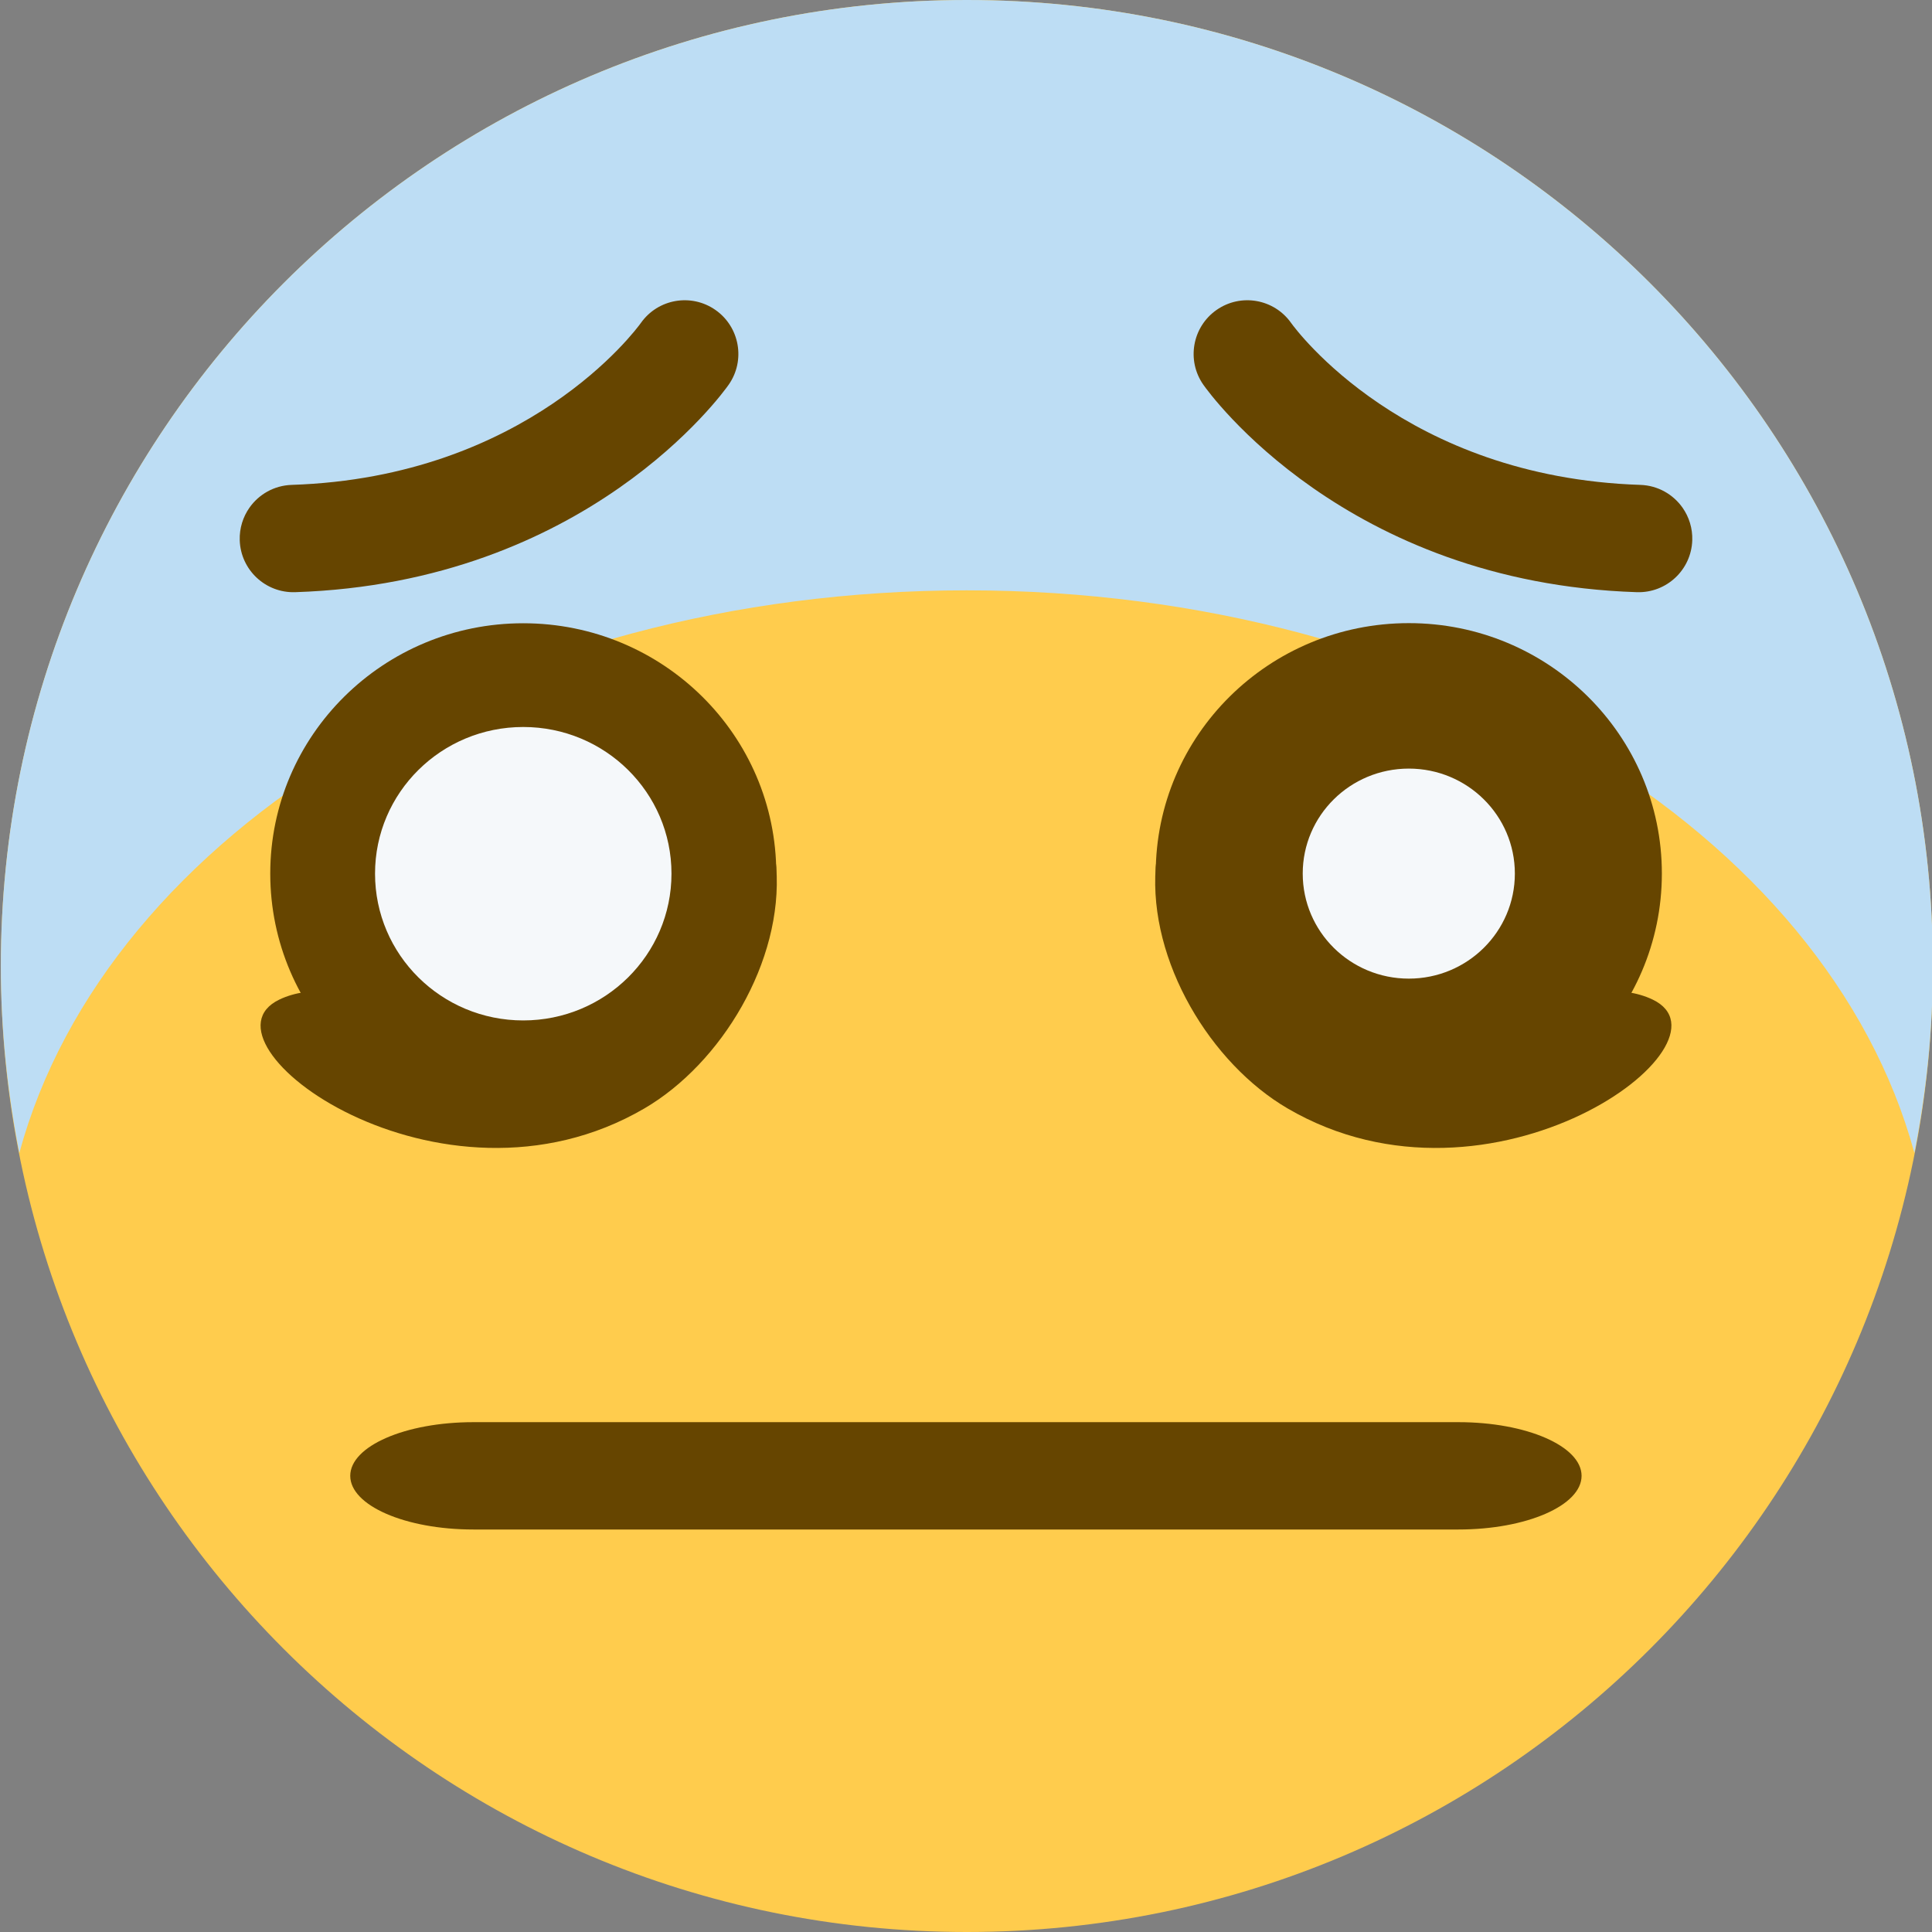 <?xml version="1.0" encoding="UTF-8" standalone="no"?>
<svg
   xmlns:dc="http://purl.org/dc/elements/1.1/"
   xmlns:cc="http://creativecommons.org/ns#"
   xmlns:rdf="http://www.w3.org/1999/02/22-rdf-syntax-ns#"
   xmlns:svg="http://www.w3.org/2000/svg"
   xmlns="http://www.w3.org/2000/svg"
   xmlns:sodipodi="http://sodipodi.sourceforge.net/DTD/sodipodi-0.dtd"
   xmlns:inkscape="http://www.inkscape.org/namespaces/inkscape"
   viewBox="0 0 45 45"
   style="enable-background:new 0 0 45 45;"
   xml:space="preserve"
   version="1.1"
   id="svg2"
   inkscape:version="0.91 r13725"
   sodipodi:docname="wtf.svg"
   inkscape:export-filename="C:\Users\Soyez\Desktop\Stuff\My Art\somoji\wtf.png"
   inkscape:export-xdpi="1024"
   inkscape:export-ydpi="1024"><rect x="0" y="0" width="45" height="45" fill="#808080" stroke="none"/><sodipodi:namedview
     pagecolor="#ffffff"
     bordercolor="#666666"
     borderopacity="1"
     objecttolerance="10"
     gridtolerance="10"
     guidetolerance="10"
     inkscape:pageopacity="0"
     inkscape:pageshadow="2"
     inkscape:window-width="1920"
     inkscape:window-height="1031"
     id="namedview6057"
     showgrid="false"
     inkscape:zoom="16"
     inkscape:cx="23.496273"
     inkscape:cy="34.696667"
     inkscape:window-x="-8"
     inkscape:window-y="-8"
     inkscape:window-maximized="1"
     inkscape:current-layer="svg2"
     showguides="false" /><defs
     id="defs6"><clipPath
       id="clipPath16"
       clipPathUnits="userSpaceOnUse"><path
         id="path18"
         d="M 0,36 36,36 36,0 0,0 0,36 Z" /></clipPath></defs><path
     id="path22"
     style="fill:#ffcc4d;fill-opacity:1;fill-rule:nonzero;stroke:none"
     d="m 45.02,22.5 c 0,12.426 -10.074,22.5 -22.5,22.5 -12.425,0 -22.5,-10.074 -22.5,-22.5 0,-12.425 10.075,-22.5 22.5,-22.5 12.426,0 22.5,10.075 22.5,22.5"
     inkscape:connector-curvature="0" /><path
     inkscape:connector-curvature="0"
     d="m 22.52,13.75 c 10.936,0 20.041,5.636 22.07,13.105 0.278,-1.41 0.43,-2.865 0.43,-4.355 0,-12.425 -10.074,-22.5 -22.5,-22.5 -12.425,0 -22.5,10.075 -22.5,22.5 0,1.49 0.154,2.945 0.43,4.355 2.029,-7.469 11.135,-13.105 22.07,-13.105"
     style="fill:#bdddf4;fill-opacity:1;fill-rule:nonzero;stroke:none"
     id="path42-85" /><g
     id="g48"
     transform="matrix(-2.868,0,0,-1.25,11.026,35.625)"><path
       inkscape:connector-curvature="0"
       d="m 0,0 -8,0 c -0.552,0 -1,0.447 -1,1 0,0.553 0.448,1 1,1 L 0,2 C 0.553,2 1,1.553 1,1 1,0.447 0.553,0 0,0"
       style="fill:#664500;fill-opacity:1;fill-rule:nonzero;stroke:none"
       id="path50" /></g><g
     id="g48-5-8"
     transform="matrix(0.682,2.718,-1.638,0.406,27.372,29.474)"><path
       inkscape:connector-curvature="0"
       d="m -3.913,-2.887 c 0.014,0.146 0.202,1.558 0.662,1.81 0.745,0.41 1.693,-0.077 2.209,-0.955 1.373,-2.337 0.379,-6.31 -0.148,-5.253 -0.379,0.76 0.008,2.215 -1.48,3.537 -0.684,0.053 -1.28,0.48 -1.243,0.861 z"
       style="fill:#664500;fill-opacity:1;fill-rule:nonzero;stroke:none"
       id="path50-2-2"
       sodipodi:nodetypes="sssscs" /></g><g
     id="g44-2-1-2"
     transform="matrix(-2.919,0,0,-2.919,26.919,20.346)"
     style="fill:#664500;fill-opacity:1" /><path
     id="path46-4-8-5"
     style="fill:#664500;fill-opacity:1;fill-rule:nonzero;stroke:none"
     d="m 26.919,20.346 c 0,3.225 2.639,5.837 5.896,5.837 3.254,0 5.893,-2.612 5.893,-5.837 0,-3.222 -2.639,-5.832 -5.893,-5.832 -3.257,0 -5.896,2.609 -5.896,5.832"
     inkscape:connector-curvature="0" /><path
     id="path46-4-9-8-7-3"
     style="fill:#f5f8fa;fill-opacity:1;fill-rule:nonzero;stroke:none"
     d="m 30.343,20.347 c 0,1.352 1.106,2.447 2.471,2.447 1.364,0 2.47,-1.095 2.47,-2.447 0,-1.351 -1.106,-2.445 -2.47,-2.445 -1.365,0 -2.471,1.094 -2.471,2.445"
     inkscape:connector-curvature="0" /><g
     id="g48-5-8-2"
     transform="matrix(-0.682,2.718,1.638,0.406,17.628,29.474)"><path
       inkscape:connector-curvature="0"
       d="m -3.913,-2.887 c 0.014,0.146 0.202,1.558 0.662,1.81 0.745,0.41 1.693,-0.077 2.209,-0.955 1.373,-2.337 0.379,-6.31 -0.148,-5.253 -0.379,0.76 0.008,2.215 -1.48,3.537 -0.684,0.053 -1.28,0.48 -1.243,0.861 z"
       style="fill:#664500;fill-opacity:1;fill-rule:nonzero;stroke:none"
       id="path50-2-2-9"
       sodipodi:nodetypes="sssscs" /></g><g
     id="g4329-1-8"
     transform="matrix(1.439,0,0,1.439,-7.24,-15.445)"><g
       style="fill:#664500;fill-opacity:1"
       transform="matrix(2.028,0,0,-2.028,17.596,24.873)"
       id="g44-2-1-2-1" /><g
       style="fill:#f5f8fa;fill-opacity:1"
       transform="matrix(1.188,0,0,-1.188,15.9,24.874)"
       id="g44-2-0-1-2-9-5"><g
         id="g4394-8-1"><path
           transform="matrix(1.707,0,0,1.707,1.428,7.0656171e-4)"
           inkscape:connector-curvature="0"
           d="m 0,0 c 0,-1.105 -0.904,-2 -2.02,-2 -1.115,0 -2.019,0.895 -2.019,2 0,1.104 0.904,1.998 2.019,1.998 C -0.904,1.998 0,1.104 0,0"
           style="fill:#664500;fill-opacity:1;fill-rule:nonzero;stroke:none"
           id="path46-4-8-5-4" /><path
           inkscape:connector-curvature="0"
           d="m 0,0 c 0,-1.105 -0.904,-2 -2.02,-2 -1.115,0 -2.019,0.895 -2.019,2 0,1.104 0.904,1.998 2.019,1.998 C -0.904,1.998 0,1.104 0,0"
           style="fill:#f5f8fa;fill-opacity:1;fill-rule:nonzero;stroke:none"
           id="path46-4-9-8-7-3-3" /></g></g></g><path
     inkscape:connector-curvature="0"
     d="m 5.809,11.827 c -0.149,0.213 -0.234,0.476 -0.225,0.757 0.022,0.69 0.6,1.231 1.29,1.209 6.793,-0.221 9.966,-4.644 10.098,-4.832 0.396,-0.565 0.258,-1.345 -0.307,-1.741 -0.564,-0.395 -1.341,-0.26 -1.738,0.303 -0.113,0.157 -2.647,3.593 -8.134,3.771 -0.41,0.014 -0.766,0.222 -0.984,0.533"
     style="fill:#664500;fill-opacity:1;fill-rule:nonzero;stroke:none"
     id="path58" /><path
     inkscape:connector-curvature="0"
     d="m 39.191,11.827 c 0.149,0.213 0.234,0.476 0.225,0.757 -0.022,0.69 -0.6,1.231 -1.29,1.209 -6.793,-0.221 -9.966,-4.644 -10.098,-4.832 -0.396,-0.565 -0.258,-1.345 0.307,-1.741 0.564,-0.395 1.341,-0.26 1.738,0.303 0.113,0.157 2.647,3.593 8.134,3.771 0.41,0.014 0.766,0.222 0.984,0.533"
     style="fill:#664500;fill-opacity:1;fill-rule:nonzero;stroke:none"
     id="path58-6" /></svg>